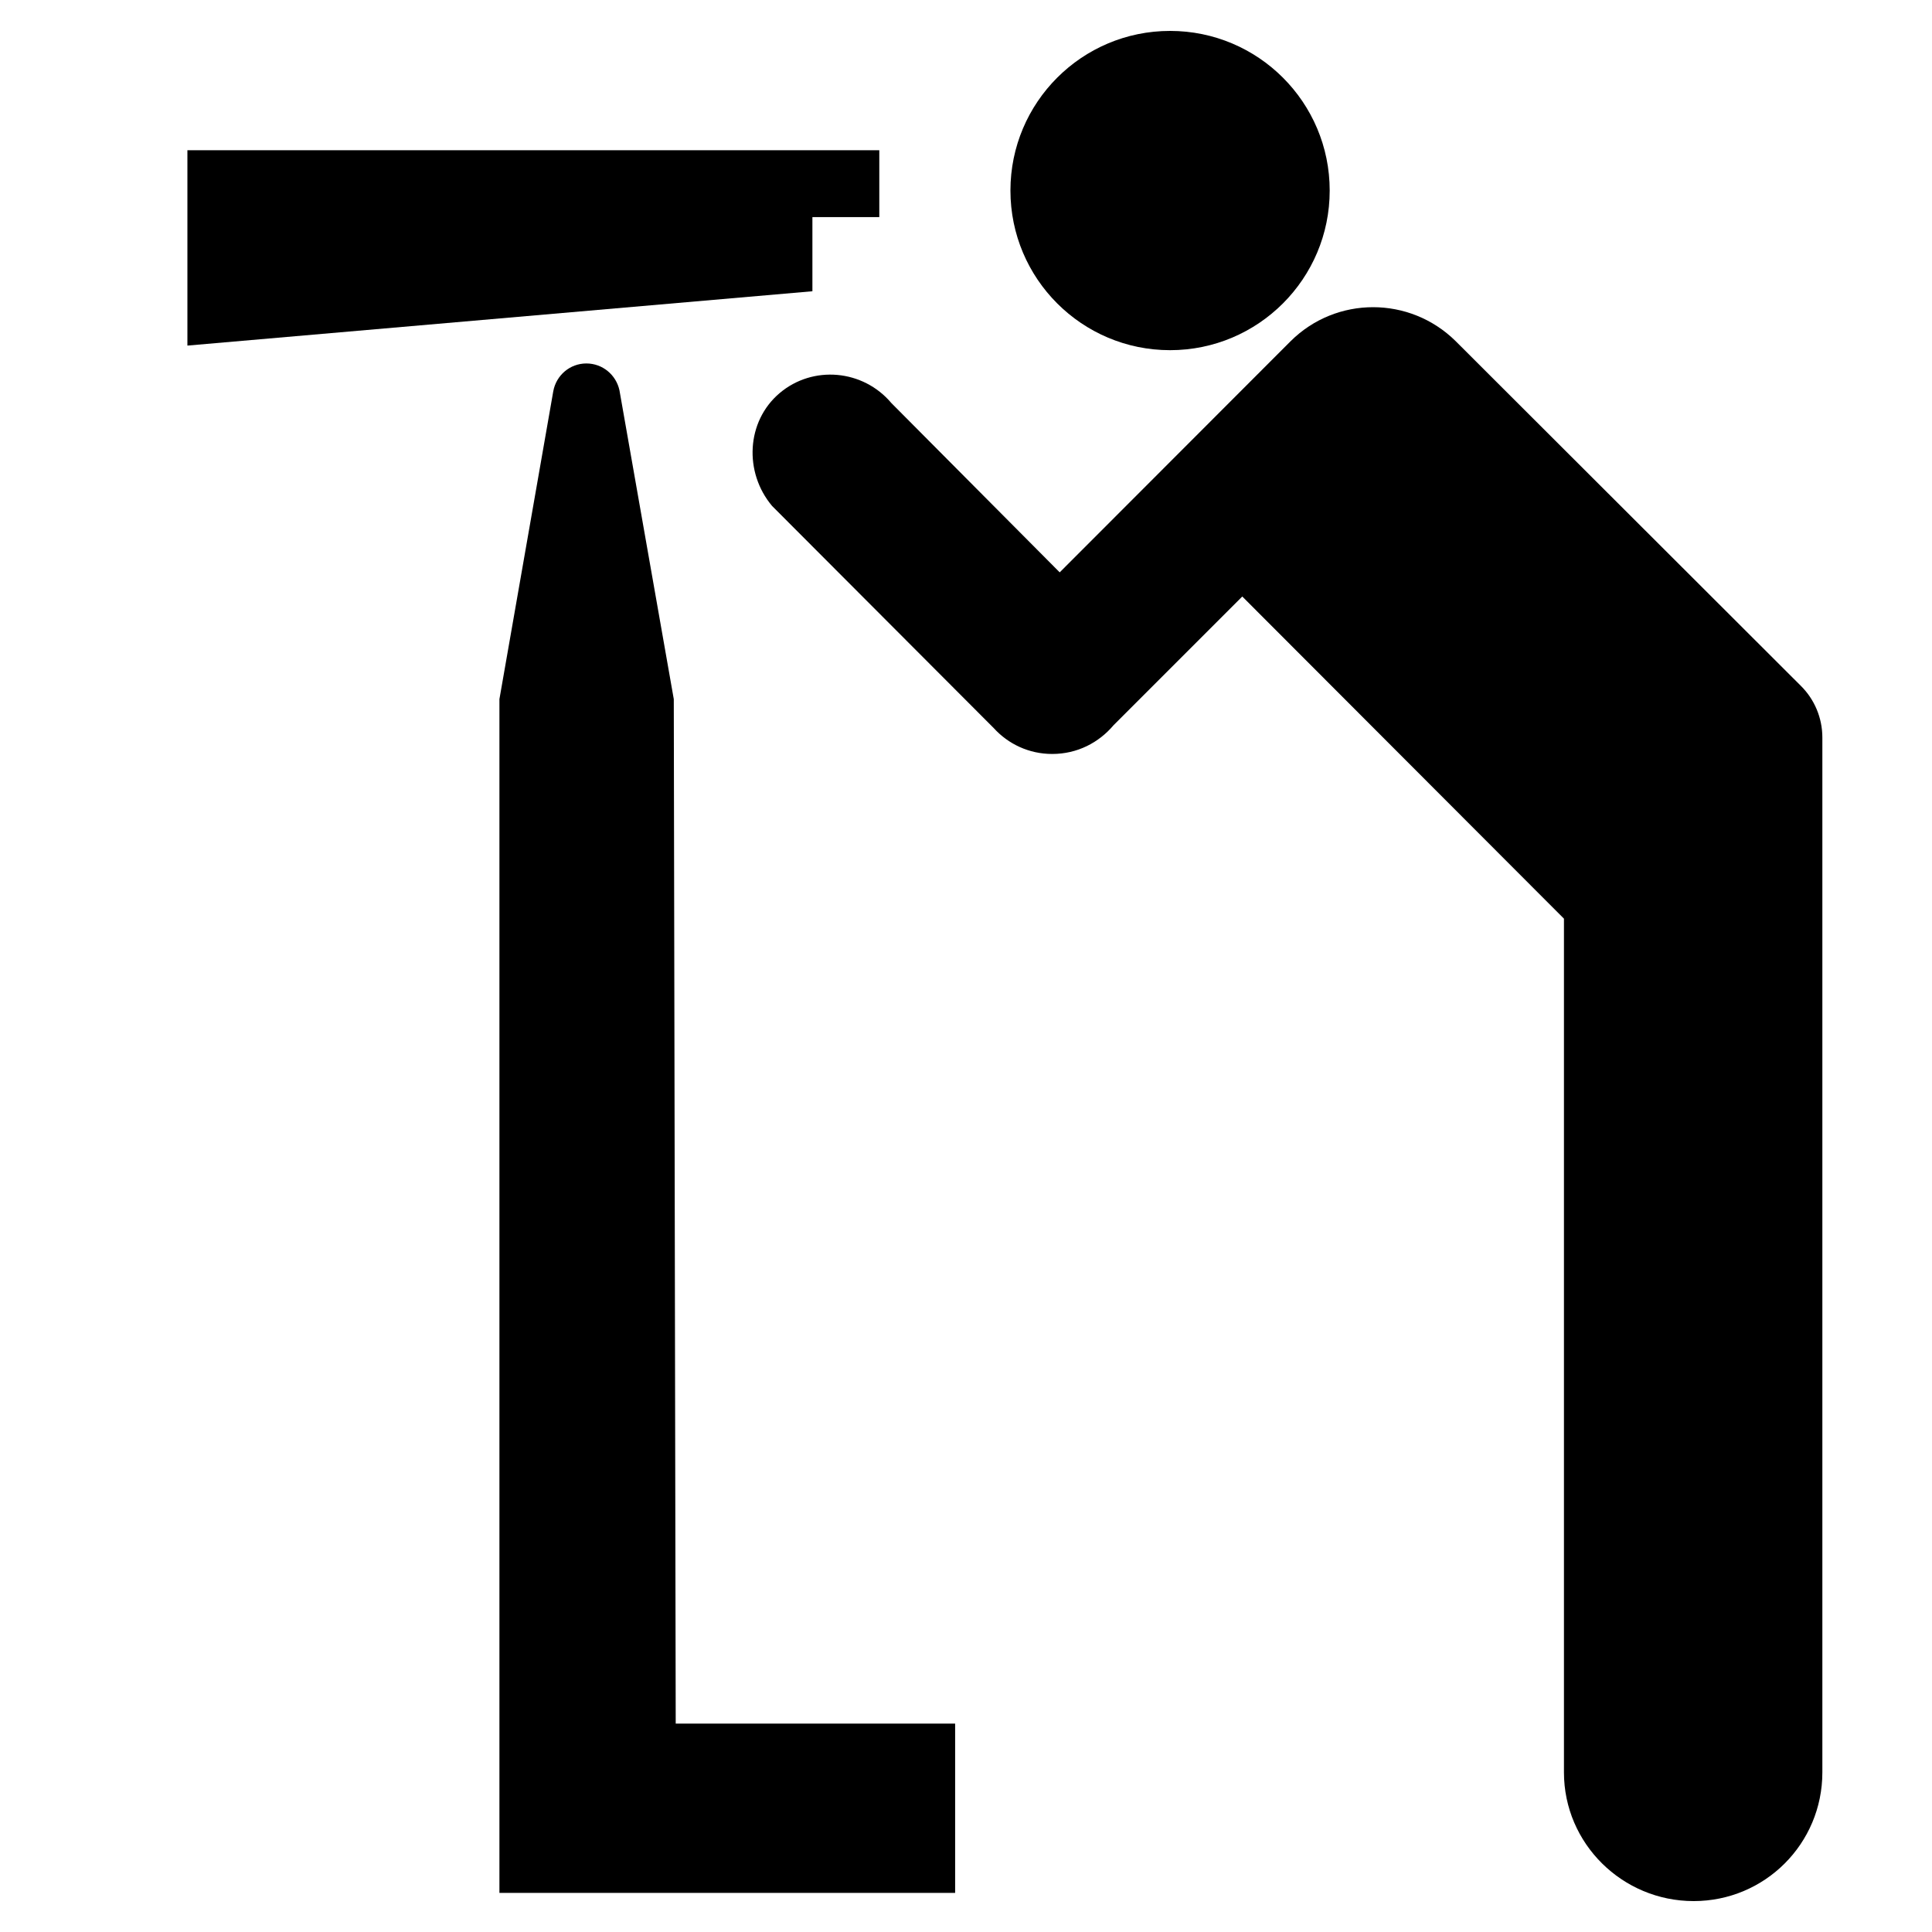 <svg width="8" height="8" viewBox="0 0 8 8" fill="none" xmlns="http://www.w3.org/2000/svg">
<path d="M0.776 0.622H3.641V0.899H3.364V1.206L0.776 1.431V0.622Z" fill="black"/>
<path d="M4.845 1.45C5.21 1.45 5.506 1.154 5.506 0.789C5.506 0.424 5.21 0.128 4.845 0.128C4.48 0.128 4.184 0.424 4.184 0.789C4.184 1.154 4.48 1.45 4.845 1.45Z" fill="black"/>
<path d="M5.344 1.413C5.533 1.225 5.838 1.225 6.028 1.413L7.458 2.841C7.513 2.896 7.546 2.972 7.546 3.054V7.339C7.546 7.634 7.308 7.872 7.013 7.872C6.718 7.872 6.476 7.634 6.476 7.339V3.804L5.144 2.47L4.611 3.003C4.55 3.075 4.461 3.122 4.357 3.122C4.261 3.122 4.175 3.081 4.115 3.015L3.197 2.095C3.08 1.956 3.09 1.745 3.228 1.628C3.366 1.511 3.574 1.53 3.691 1.669L4.388 2.37L5.344 1.413Z" fill="black"/>
<path d="M2.565 1.616C2.551 1.552 2.495 1.505 2.428 1.505C2.36 1.505 2.303 1.554 2.291 1.62L2.068 2.895V7.838H3.955V7.137H2.798L2.79 2.895L2.565 1.616Z" fill="black"/>
</svg>
